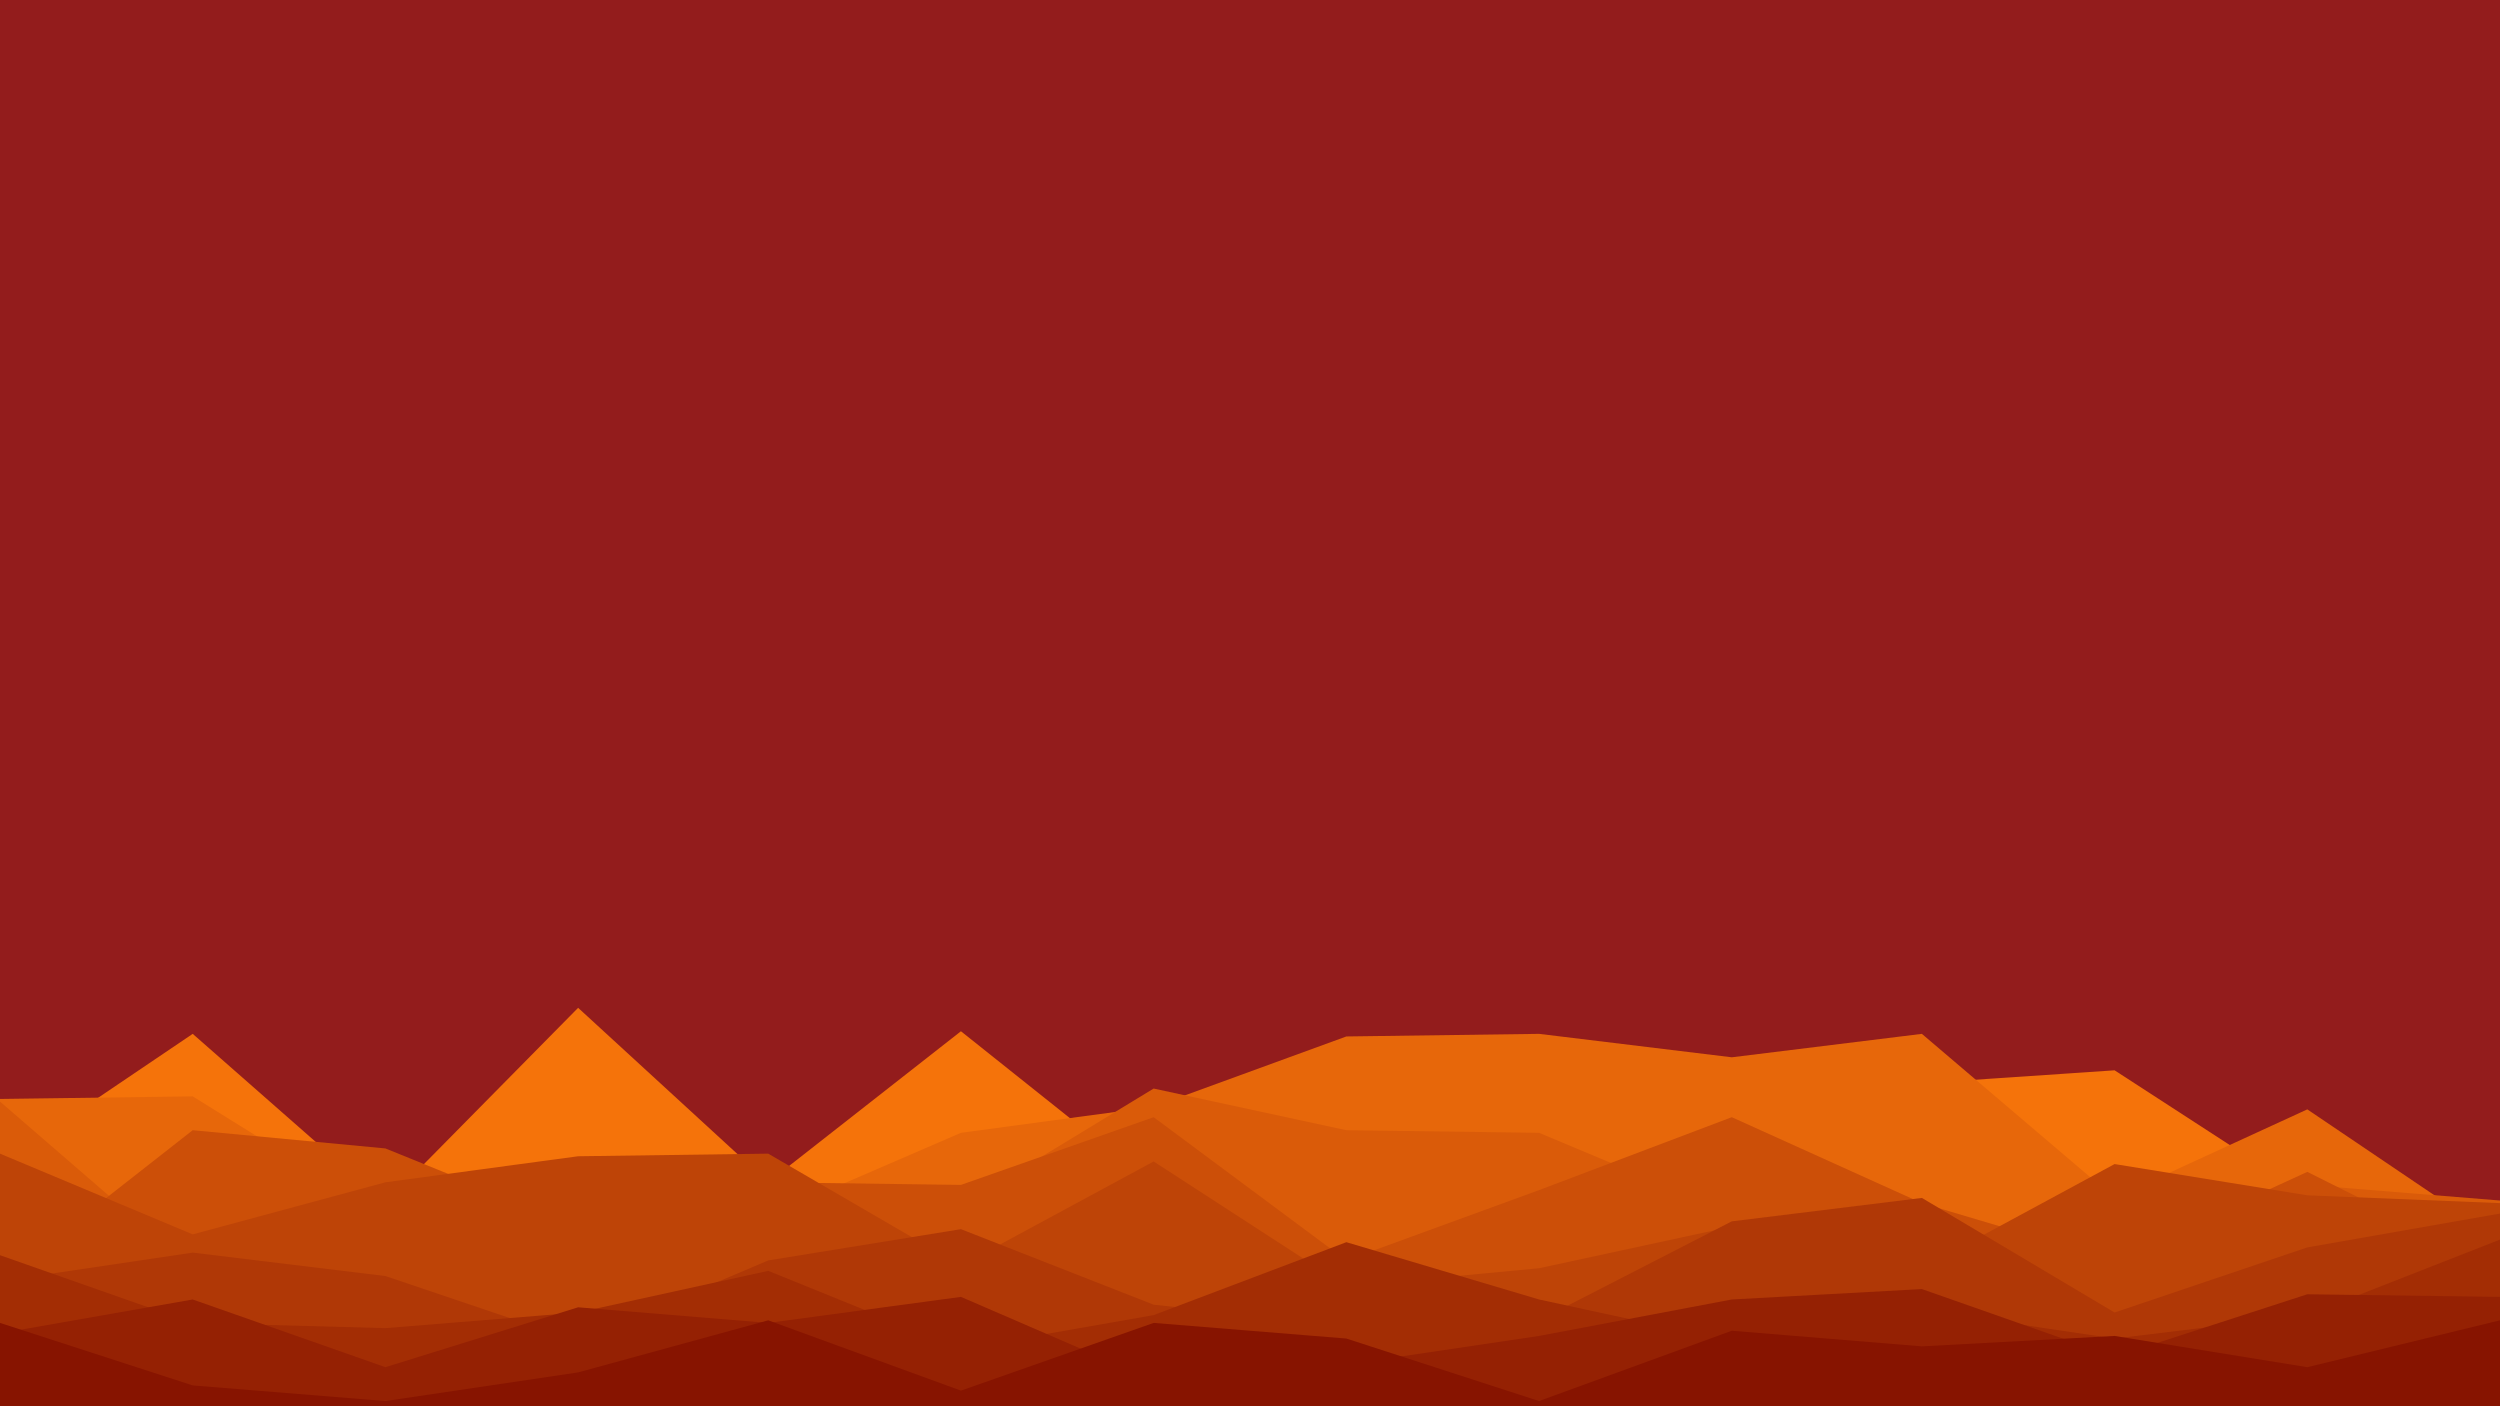 <svg id="visual" viewBox="0 0 960 540" width="960" height="540" xmlns="http://www.w3.org/2000/svg" xmlns:xlink="http://www.w3.org/1999/xlink" version="1.1"><rect x="0" y="0" width="960" height="540" fill="#931C1C"></rect><path d="M0 447L74 397L148 462L222 387L295 454L369 396L443 455L517 465L591 439L665 453L738 416L812 411L886 459L960 465L960 541L886 541L812 541L738 541L665 541L591 541L517 541L443 541L369 541L295 541L222 541L148 541L74 541L0 541Z" fill="#f5730a"></path><path d="M0 422L74 421L148 467L222 482L295 467L369 435L443 425L517 398L591 397L665 406L738 397L812 460L886 426L960 476L960 541L886 541L812 541L738 541L665 541L591 541L517 541L443 541L369 541L295 541L222 541L148 541L74 541L0 541Z" fill="#e7670a"></path><path d="M0 423L74 487L148 486L222 449L295 483L369 463L443 418L517 434L591 435L665 466L738 482L812 481L886 455L960 461L960 541L886 541L812 541L738 541L665 541L591 541L517 541L443 541L369 541L295 541L222 541L148 541L74 541L0 541Z" fill="#da5b09"></path><path d="M0 492L74 434L148 441L222 471L295 454L369 455L443 429L517 484L591 457L665 429L738 462L812 484L886 450L960 487L960 541L886 541L812 541L738 541L665 541L591 541L517 541L443 541L369 541L295 541L222 541L148 541L74 541L0 541Z" fill="#cc4f08"></path><path d="M0 443L74 474L148 454L222 444L295 443L369 486L443 446L517 494L591 487L665 471L738 487L812 447L886 459L960 462L960 541L886 541L812 541L738 541L665 541L591 541L517 541L443 541L369 541L295 541L222 541L148 541L74 541L0 541Z" fill="#be4407"></path><path d="M0 492L74 481L148 490L222 515L295 484L369 472L443 501L517 509L591 507L665 469L738 460L812 504L886 479L960 466L960 541L886 541L812 541L738 541L665 541L591 541L517 541L443 541L369 541L295 541L222 541L148 541L74 541L0 541Z" fill="#b03806"></path><path d="M0 482L74 508L148 510L222 504L295 488L369 518L443 505L517 477L591 499L665 515L738 503L812 514L886 505L960 476L960 541L886 541L812 541L738 541L665 541L591 541L517 541L443 541L369 541L295 541L222 541L148 541L74 541L0 541Z" fill="#a32d04"></path><path d="M0 512L74 499L148 525L222 502L295 508L369 498L443 530L517 524L591 513L665 499L738 495L812 521L886 497L960 498L960 541L886 541L812 541L738 541L665 541L591 541L517 541L443 541L369 541L295 541L222 541L148 541L74 541L0 541Z" fill="#952103"></path><path d="M0 508L74 532L148 538L222 527L295 507L369 534L443 508L517 514L591 538L665 511L738 517L812 513L886 525L960 507L960 541L886 541L812 541L738 541L665 541L591 541L517 541L443 541L369 541L295 541L222 541L148 541L74 541L0 541Z" fill="#871400"></path></svg>